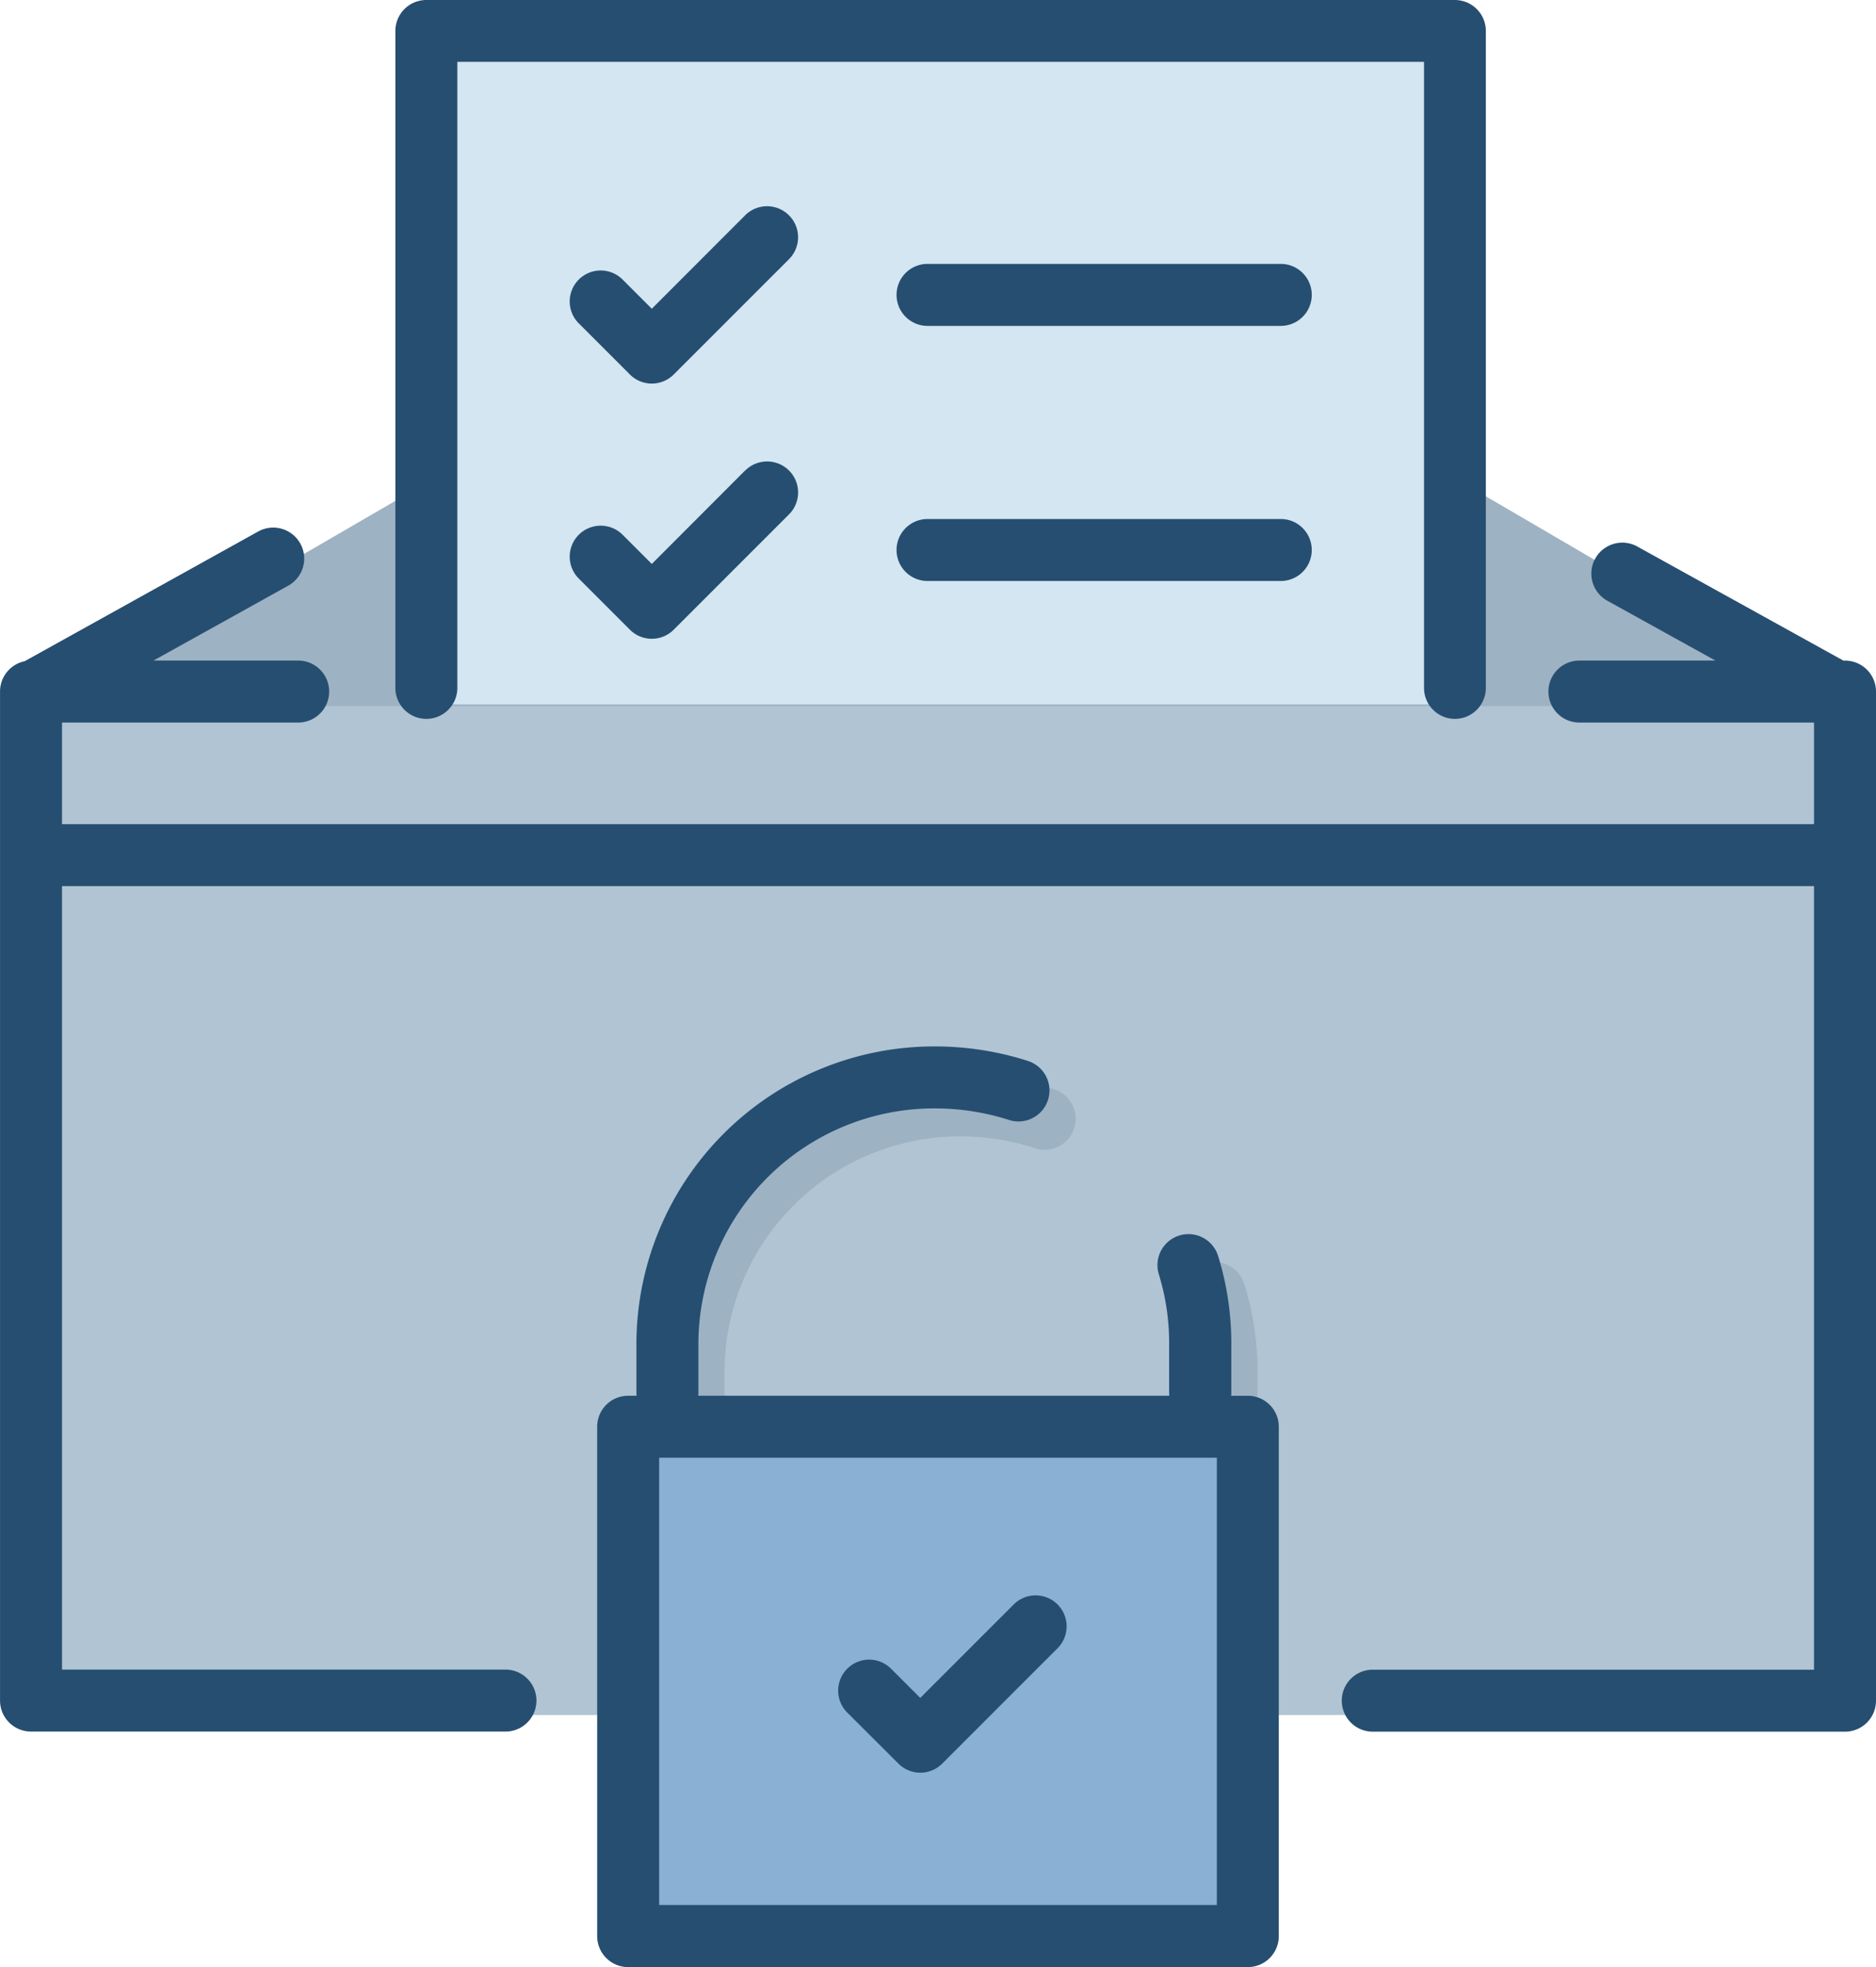 <svg xmlns="http://www.w3.org/2000/svg" width="56.939" height="59.695" viewBox="0 0 56.939 59.695">
  <g id="reshot-icon-mail-PJ4WCQRVUA" transform="translate(0)">
    <path id="Trazado_80" data-name="Trazado 80" d="M71.109,125.283l7.21,4.059-.743,2.352-52.386-.018-1.852-2.415,11.087-6.436,31.253-.715Z" transform="translate(-21.995 -107.874)" fill="#9db2c3"/>
    <g id="Grupo_15" data-name="Grupo 15" transform="translate(1.251 21.427)">
      <rect id="Rectángulo_35" data-name="Rectángulo 35" width="55.059" height="3.585" fill="#b0c4d3"/>
      <path id="Trazado_81" data-name="Trazado 81" d="M23.871,255.819H76.278a1.326,1.326,0,0,0,1.326-1.326V230.664H22.545v23.829A1.326,1.326,0,0,0,23.871,255.819Z" transform="translate(-22.545 -225.198)" fill="#b0c4d3"/>
    </g>
    <path id="Trazado_82" data-name="Trazado 82" d="M200.912,291.056v-2.412a8.915,8.915,0,0,0-.4-2.628.94.94,0,0,0-1.8.554,7.033,7.033,0,0,1,.313,2.074v2.412H184.736v-2.412a7.153,7.153,0,0,1,7.179-7.11,7.347,7.347,0,0,1,2.245.359.94.94,0,1,0,.582-1.789,9.249,9.249,0,0,0-2.827-.452,9.036,9.036,0,0,0-9.06,8.991v2.412h-.191V299.1h18.808v-8.039h-.56Z" transform="translate(-162.745 -247.047)" fill="#9db2c3"/>
    <rect id="Rectángulo_36" data-name="Rectángulo 36" width="31.222" height="20.438" transform="translate(12.815 0.94)" fill="#d3e6f1"/>
    <path id="Trazado_83" data-name="Trazado 83" d="M193.084,370.292H174.777v15.456h18.808V370.292Z" transform="translate(-155.777 -327.119)" fill="#8ab0d3"/>
    <path id="Trazado_84" data-name="Trazado 84" d="M167.278,283.941V299.4a.94.94,0,0,0,.94.94h18.808a.94.94,0,0,0,.94-.94V283.941a.94.94,0,0,0-.94-.94h-.507a.962.962,0,0,0,.006-.1V281.4a8.956,8.956,0,0,0-.4-2.64.94.94,0,0,0-1.8.554,7.074,7.074,0,0,1,.313,2.086V282.9a.934.934,0,0,0,.006.1H170.344a.963.963,0,0,0,.006-.1V281.4a7.158,7.158,0,0,1,7.179-7.12,7.343,7.343,0,0,1,2.245.35.94.94,0,1,0,.582-1.789,9.245,9.245,0,0,0-2.827-.442,9.041,9.041,0,0,0-9.06,9V282.9a.933.933,0,0,0,.006.1h-.256A.94.94,0,0,0,167.278,283.941Zm18.808,14.515H169.159V284.882h16.927Z" transform="translate(-149.153 -240.642)" fill="#264e71"/>
    <path id="Trazado_85" data-name="Trazado 85" d="M12.759,173.878h14.4a.94.94,0,1,0,0-1.881H13.7V148.221H66.876V172H53.483a.94.94,0,1,0,0,1.881H67.817a.94.94,0,0,0,.94-.94V142.316a.94.94,0,0,0-.94-.94h-.05l-6.254-3.462a.94.94,0,1,0-.911,1.645l3.281,1.816H59.755a.94.94,0,1,0,0,1.881h7.121v3.083H13.7v-3.083h7.168a.94.94,0,1,0,0-1.881H16.476l4.091-2.273a.94.94,0,1,0-.913-1.644l-7.059,3.921-.023.014a.941.941,0,0,0-.753.922v30.621A.941.941,0,0,0,12.759,173.878Z" transform="translate(-11.818 -121.328)" fill="#264e71"/>
    <path id="Trazado_86" data-name="Trazado 86" d="M146.9,21.817a.94.94,0,0,0,.94-.94V.94A.94.94,0,0,0,146.9,0H115.683a.94.94,0,0,0-.94.94V20.876a.94.94,0,0,0,1.881,0v-19h29.34v19A.94.94,0,0,0,146.9,21.817Z" transform="translate(-102.743 0)" fill="#264e71"/>
    <path id="Trazado_87" data-name="Trazado 87" d="M166.763,53.952a.941.941,0,0,0-1.33,0L162.6,56.788l-.886-.886a.94.94,0,1,0-1.33,1.33l1.551,1.551a.94.94,0,0,0,1.33,0l3.5-3.5A.941.941,0,0,0,166.763,53.952Z" transform="translate(-142.817 -47.418)" fill="#264e71"/>
    <path id="Trazado_88" data-name="Trazado 88" d="M165.434,120.362,162.6,123.2l-.886-.886a.94.94,0,1,0-1.33,1.33l1.551,1.551a.94.94,0,0,0,1.33,0l3.5-3.5a.94.94,0,0,0-1.33-1.33Z" transform="translate(-142.817 -106.085)" fill="#264e71"/>
    <path id="Trazado_89" data-name="Trazado 89" d="M256.873,68.692H246.152a.94.94,0,1,0,0,1.881h10.721a.94.94,0,0,0,0-1.881Z" transform="translate(-218 -60.683)" fill="#264e71"/>
    <path id="Trazado_90" data-name="Trazado 90" d="M256.873,135.1H246.152a.94.94,0,1,0,0,1.881h10.721a.94.94,0,1,0,0-1.881Z" transform="translate(-218 -119.349)" fill="#264e71"/>
    <path id="Trazado_91" data-name="Trazado 91" d="M231.859,420.4a.94.94,0,0,0,1.33,0l3.5-3.5a.94.94,0,1,0-1.33-1.33l-2.837,2.837-.886-.886a.94.94,0,1,0-1.33,1.33Z" transform="translate(-204.591 -366.878)" fill="#264e71"/>
  </g>
</svg>
